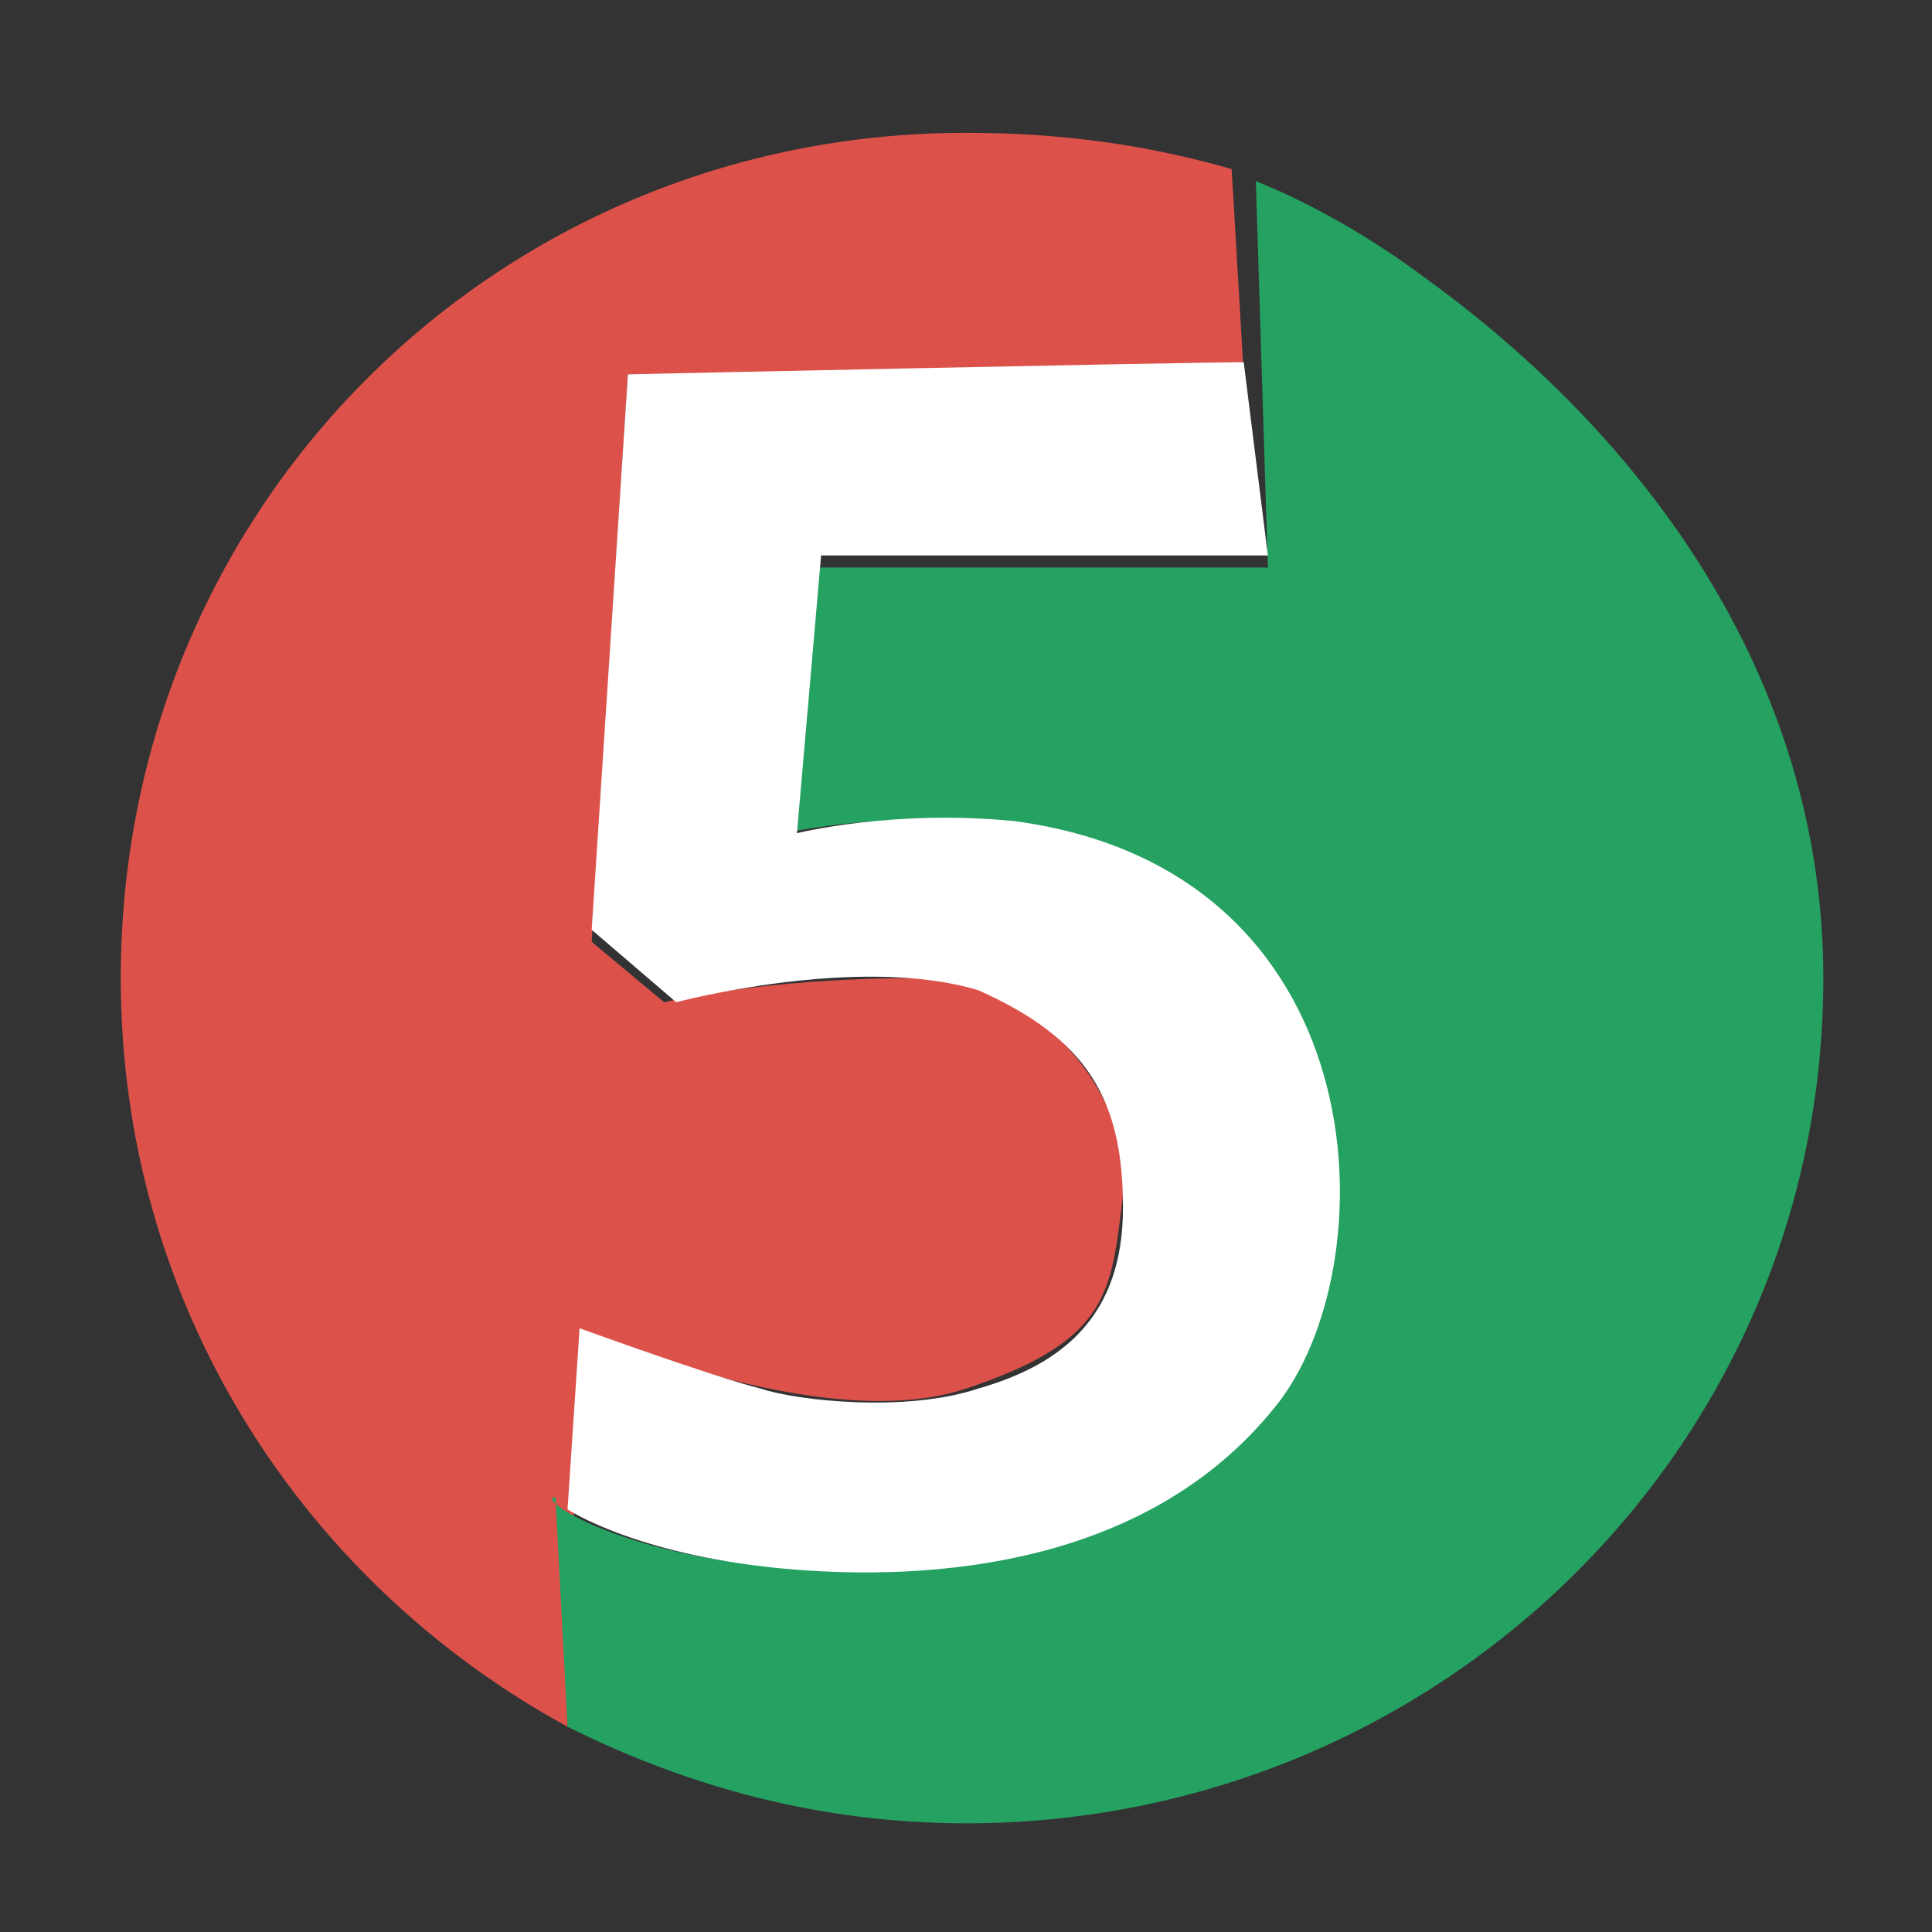 <svg xmlns="http://www.w3.org/2000/svg" viewBox="0 0 16 16" style="enable-background:new 0 0 16 16" xml:space="preserve">
	<rect x="0" y="0" width="16" height="16" fill="#333333" stroke="none"/>
	<style>
		.st2{fill:#25a162}
	</style>
	<g id="Layer_2">
		<path d="M10.2 1.4c-.7-.2-1.4-.3-2.2-.3-3.9 0-7 3.1-7 7 0 2.7 1.5 5 3.7 6.2l.1-3.3s2 .9 3.2.5c1.2-.4 1.2-.8 1.3-1.6s-.7-1.8-1.7-1.8c-1.3 0-2.1.2-2.1.2l-.6-.5.3-4.7h5.1l-.1-1.7z" style="fill:#dc524a"/>
		<path class="st2" d="M4.7 14.3c1 .5 2.1.8 3.3.8 3.9 0 7.1-3.1 7.1-7 0-2.5-1.5-4.5-3.3-5.8-.4-.3-.9-.6-1.4-.8l.1 3.2H6.7l-.2 2.2s4.3-1 4.4 3c.1 2.8-2.6 3-3.9 3.1-1.7 0-2.6-.6-2.4-.6l.1 1.9z"/>
		<path d="M10.3 3c-.5 0-5.1.1-5.1.1l-.3 4.6.7.6s1.5-.4 2.5-.1c.9.4 1.2.9 1.2 1.8s-.5 1.3-1.2 1.5c-.6.2-1.5.1-1.8 0-.4-.1-1.5-.5-1.5-.5l-.1 1.5s.6.4 1.9.5c1.3.1 3-.1 4-1.4.9-1.2.8-4.4-2.2-4.8-1-.1-1.8.1-1.8.1l.2-2.3h3.7L10.3 3z" style="fill:#fff"/>
	</g>
</svg>
